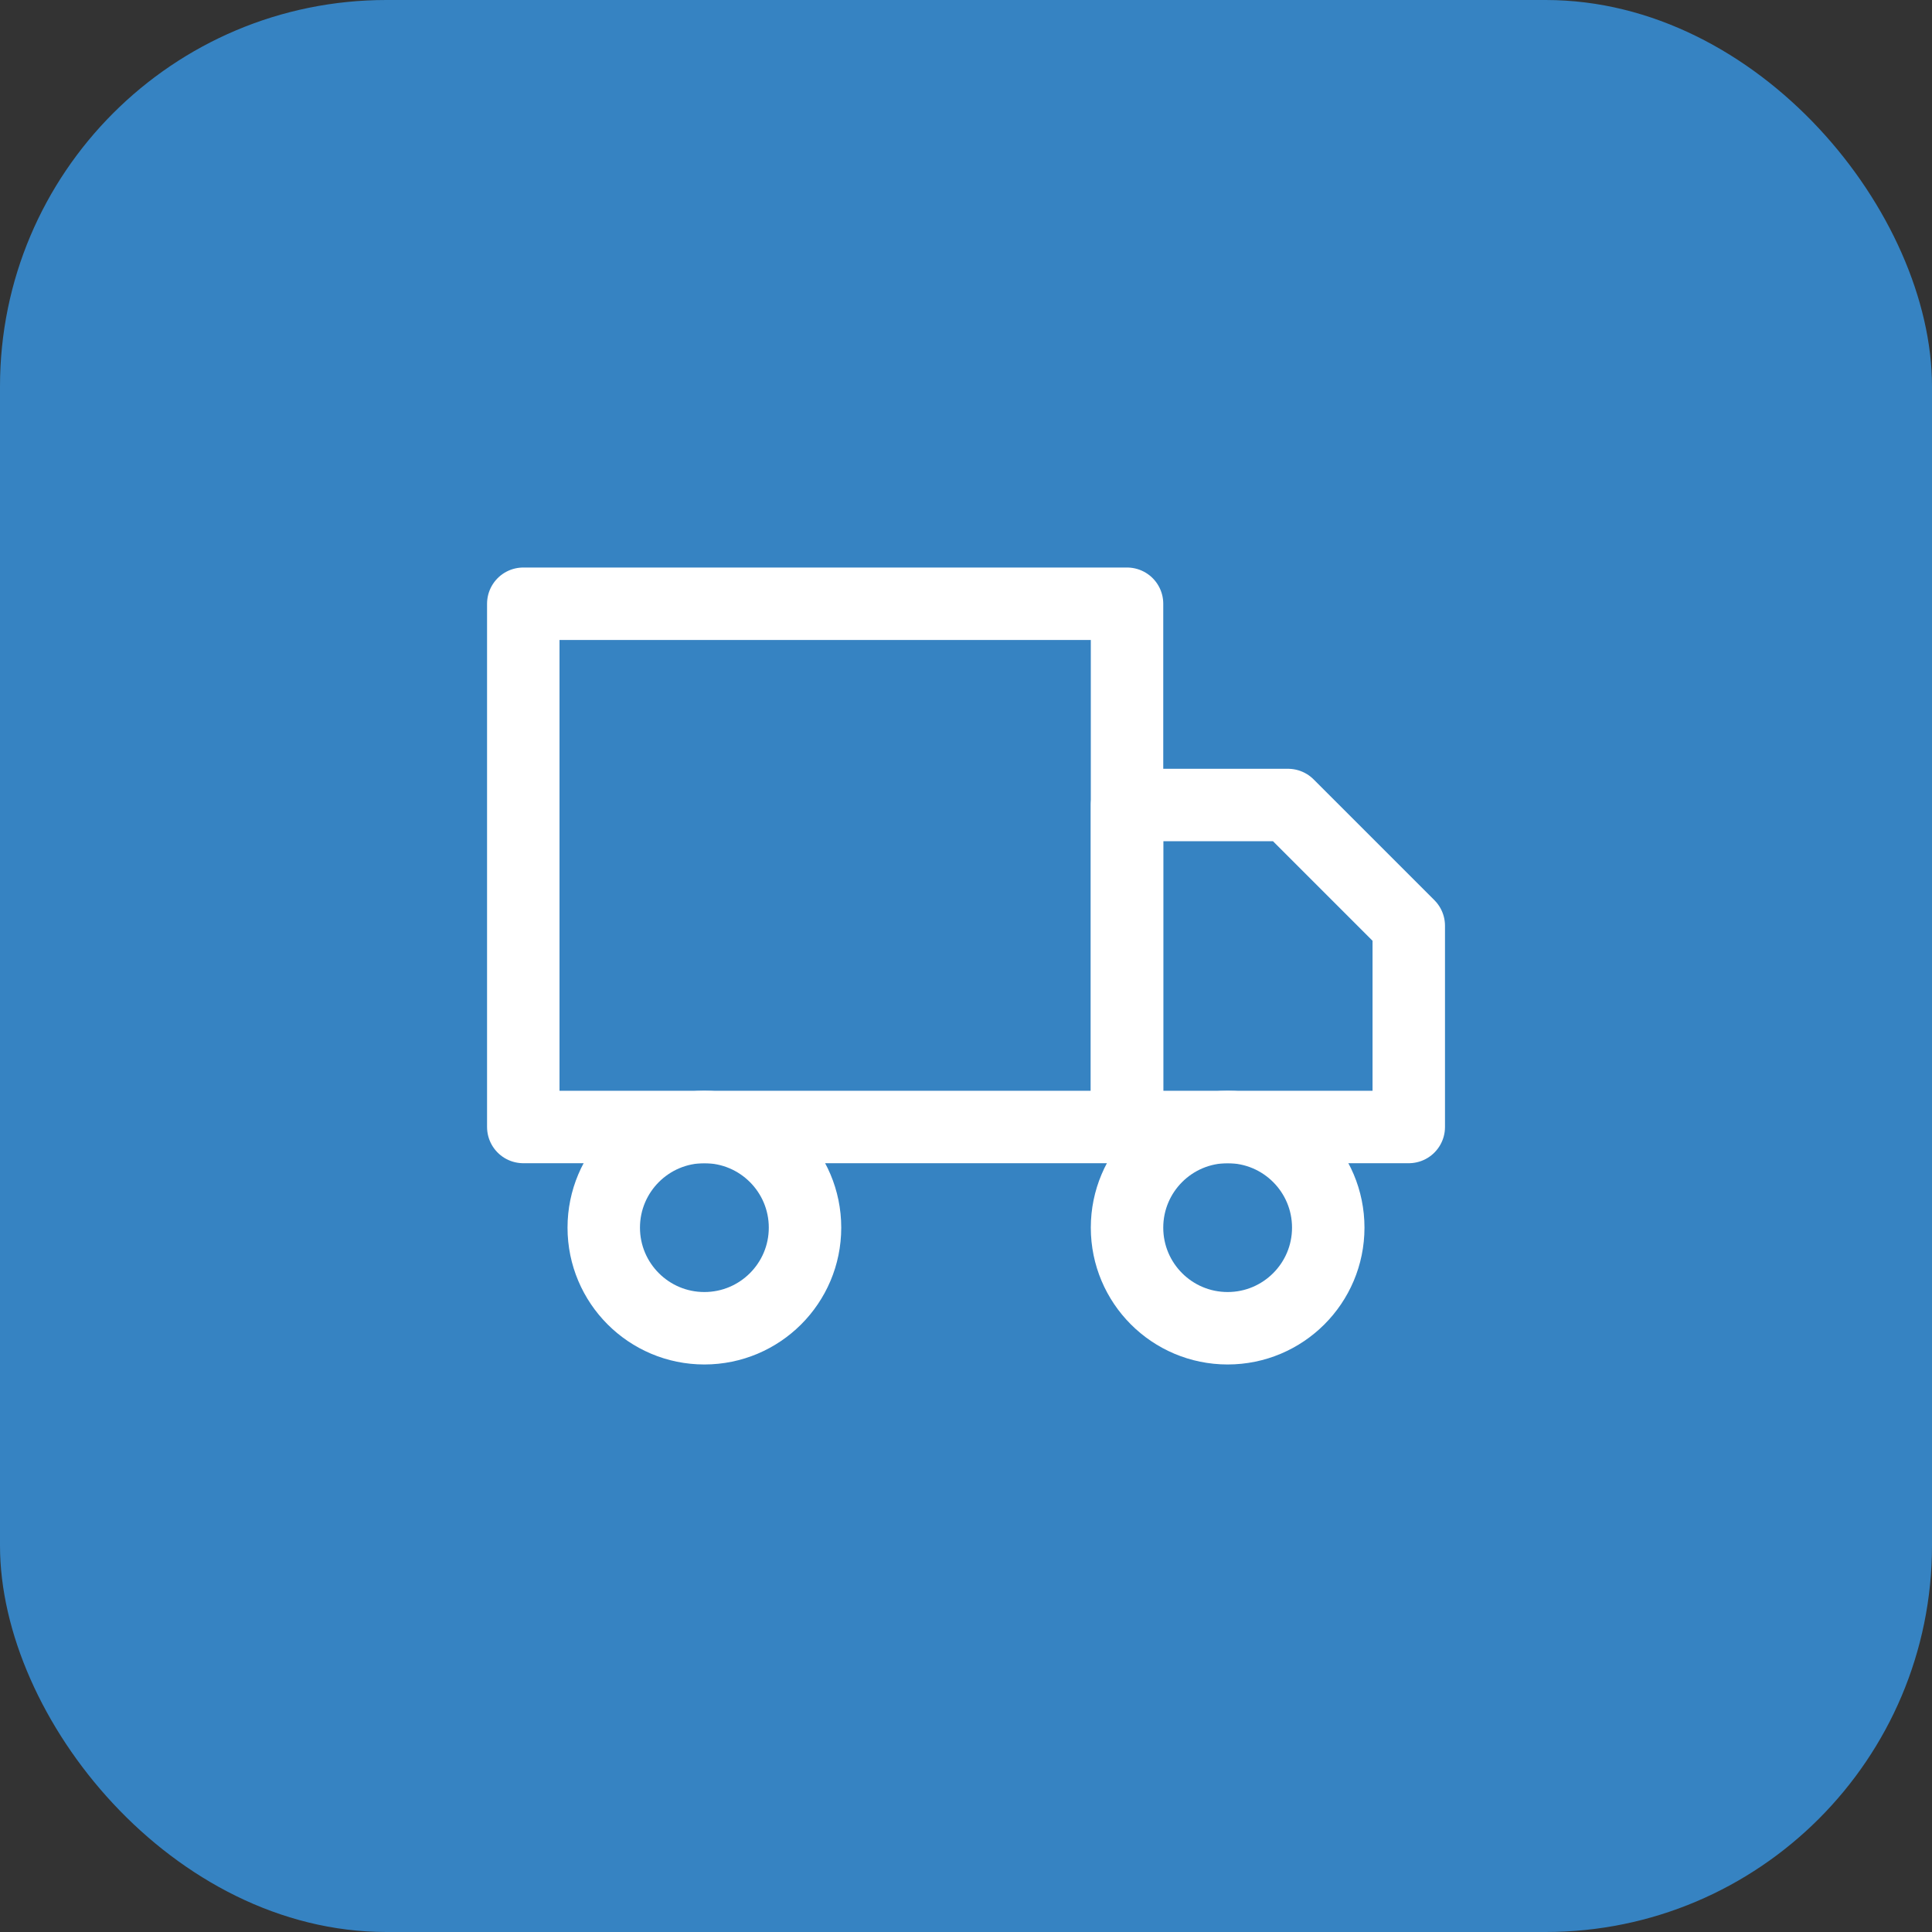 <svg width="40" height="40" viewBox="0 0 40 40" fill="none" xmlns="http://www.w3.org/2000/svg">
<rect x="0" y="0" width="40" height="40" fill="#333333" stroke="none"/>
<rect width="40" height="40" rx="8" fill="#3683C2"/>
<path d="M23.334 12.5H10.834V23.333H23.334V12.5Z" stroke="white" stroke-width="1.5" stroke-linecap="round" stroke-linejoin="round"/>
<path d="M23.334 16.667H26.667L29.167 19.167V23.333H23.334V16.667Z" stroke="white" stroke-width="1.5" stroke-linecap="round" stroke-linejoin="round"/>
<path d="M14.583 27.5C15.734 27.5 16.667 26.567 16.667 25.417C16.667 24.266 15.734 23.333 14.583 23.333C13.433 23.333 12.5 24.266 12.5 25.417C12.5 26.567 13.433 27.5 14.583 27.5Z" stroke="white" stroke-width="1.5" stroke-linecap="round" stroke-linejoin="round"/>
<path d="M25.417 27.5C26.567 27.5 27.5 26.567 27.5 25.417C27.5 24.266 26.567 23.333 25.417 23.333C24.266 23.333 23.334 24.266 23.334 25.417C23.334 26.567 24.266 27.5 25.417 27.5Z" stroke="white" stroke-width="1.5" stroke-linecap="round" stroke-linejoin="round"/>
</svg>
